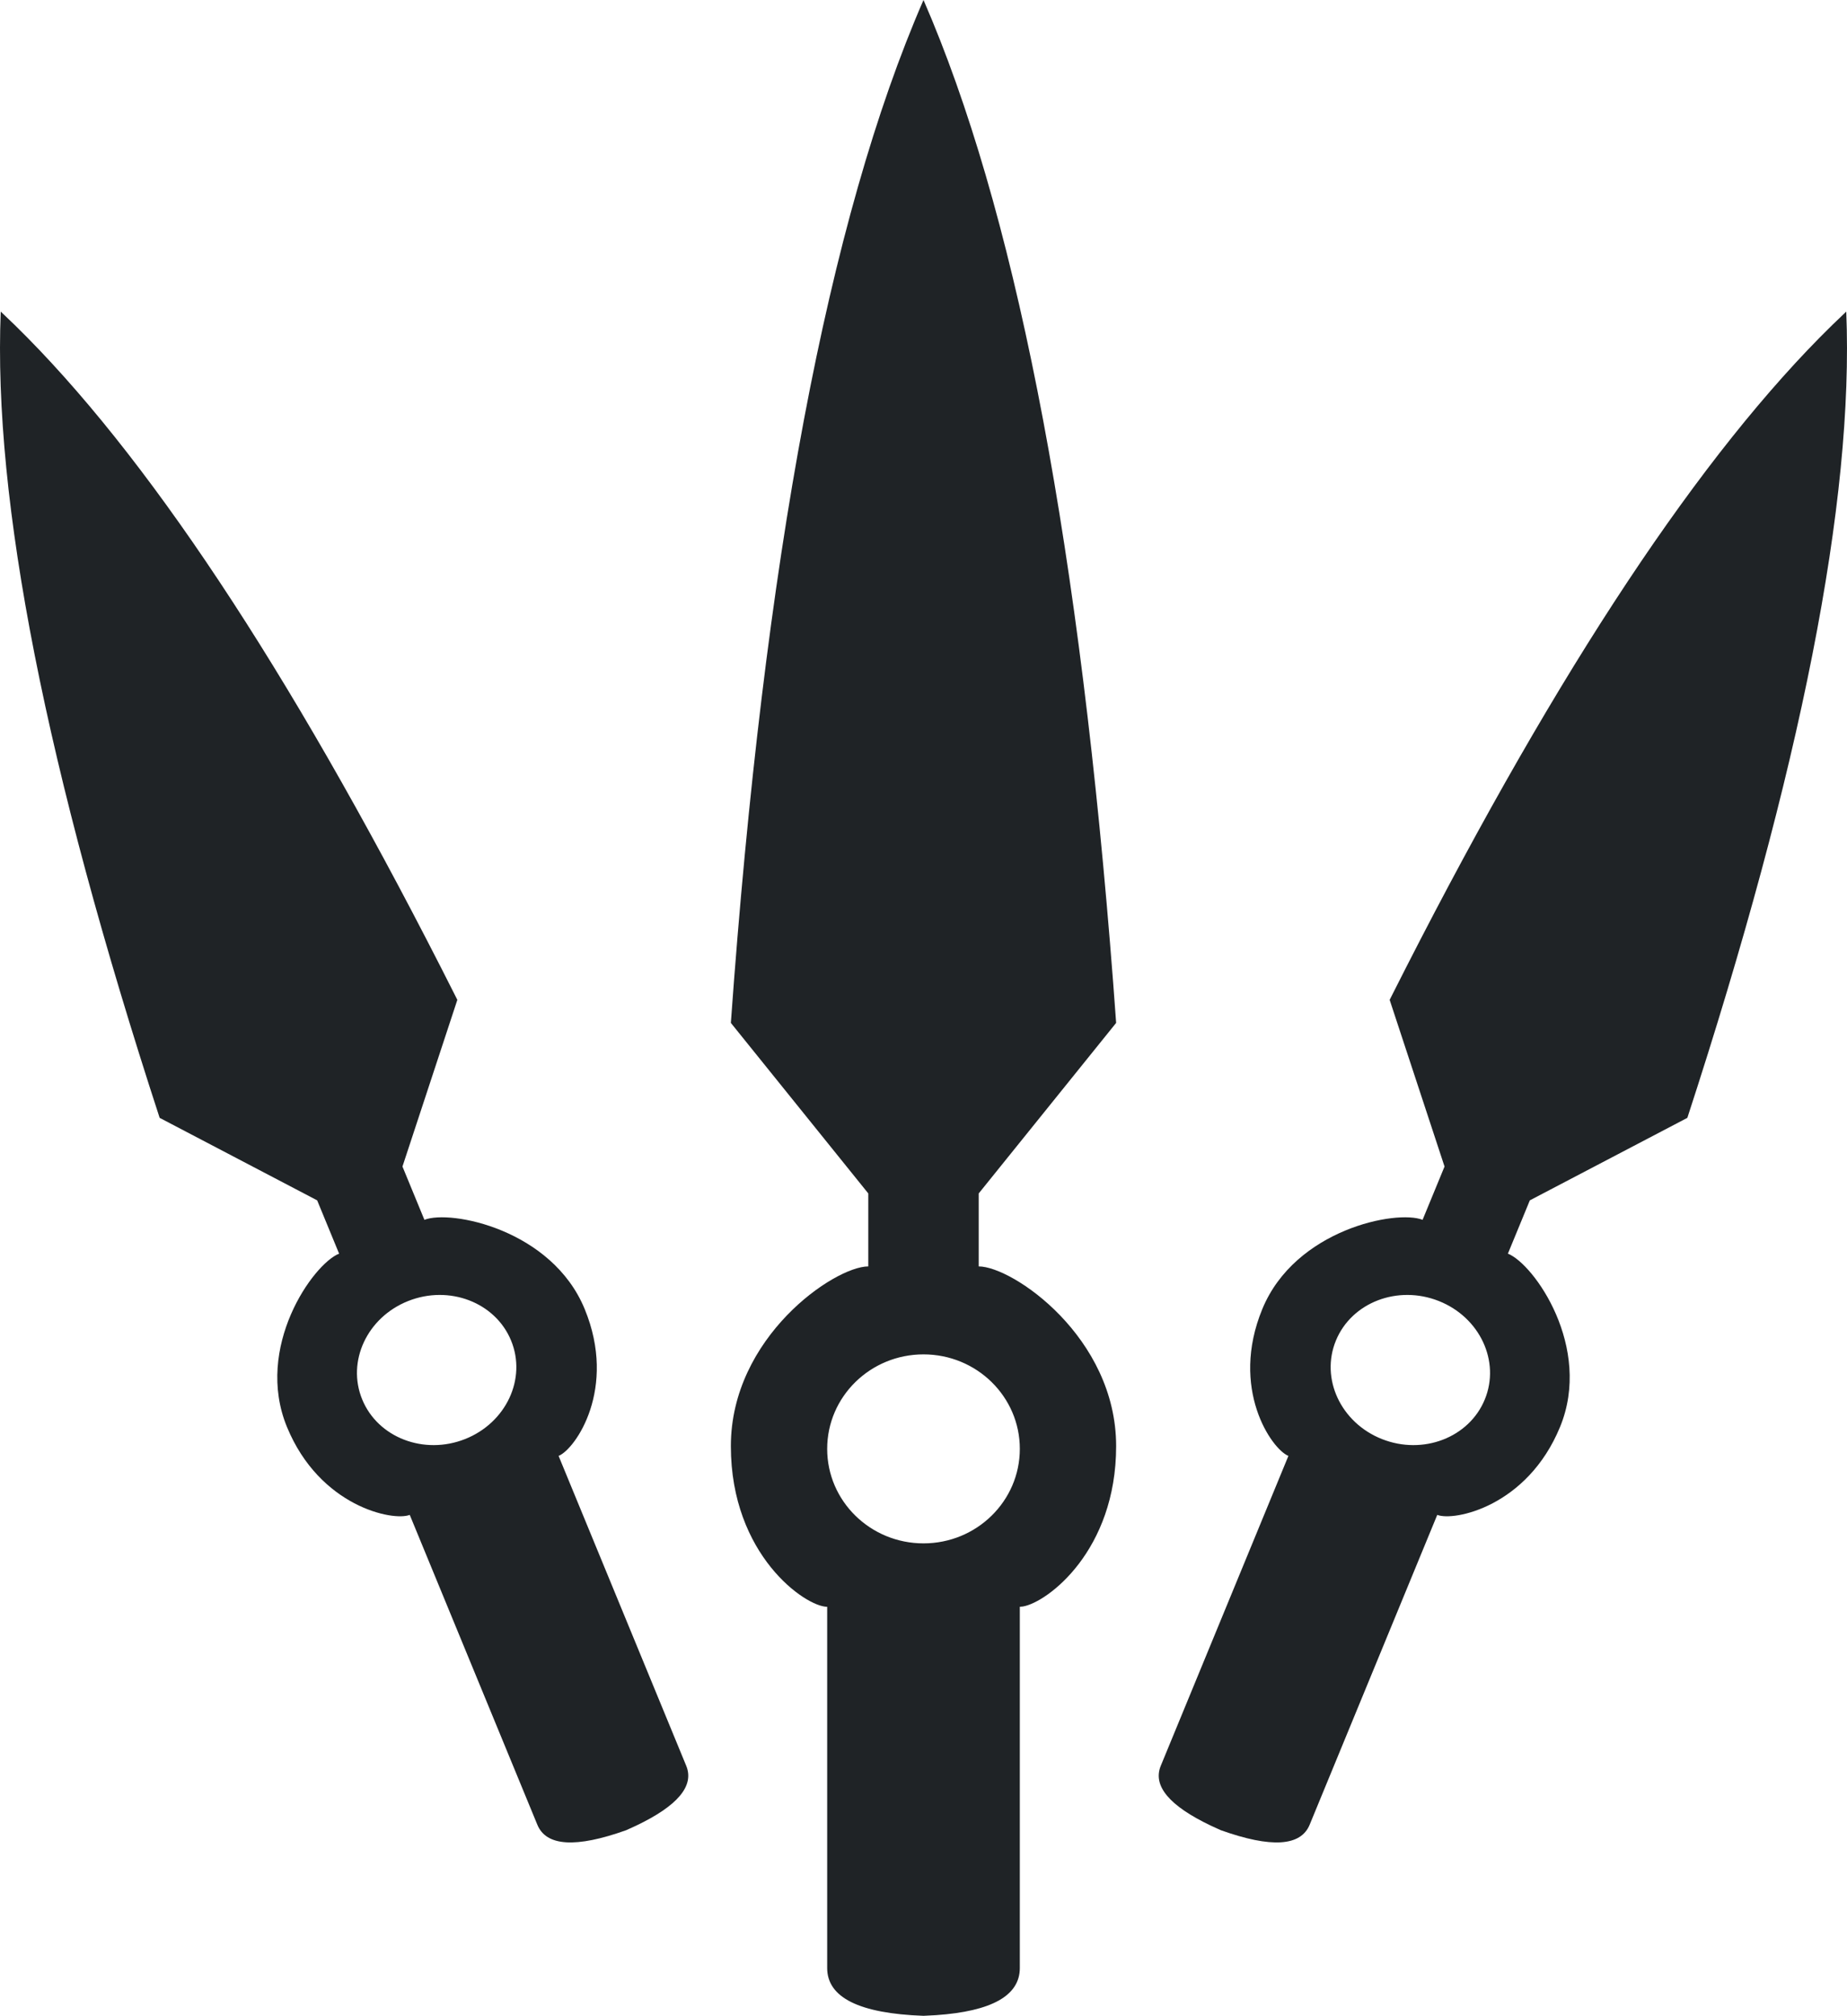 <svg width="153" height="167" viewBox="0 0 153 167" fill="none" xmlns="http://www.w3.org/2000/svg">
<path fill-rule="evenodd" clip-rule="evenodd" d="M76.5 0L77.21 1.675C84.478 19.287 89.478 45.857 92.209 81.385L92.458 84.742L81.073 98.871V104.915C83.876 104.915 92.458 110.775 92.458 119.804C92.458 128.441 86.795 132.734 84.737 133.09L84.479 133.115V163.037C84.479 165.322 82.162 166.626 77.528 166.946L76.5 167C71.181 166.807 68.521 165.486 68.521 163.037V133.115C66.731 133.115 60.542 128.834 60.542 119.804C60.542 110.775 69.124 104.915 71.927 104.915V98.871L60.542 84.742C63.295 46.363 68.614 18.116 76.5 0ZM0.062 25.815L1.22 26.924C12.059 37.531 23.826 55.27 36.521 80.141L37.885 82.832L33.339 96.641L35.157 101.056C37.322 100.198 45.716 101.849 48.433 108.446C51.149 115.042 47.655 120.065 46.272 120.613C52.583 135.937 56.107 144.494 56.844 146.284C57.528 147.945 56.148 149.598 52.702 151.243L51.871 151.622C47.703 153.111 45.25 152.96 44.513 151.171L33.942 125.5C32.559 126.049 26.489 124.817 23.773 118.221C21.056 111.624 25.925 104.716 28.09 103.858L26.272 99.442L13.225 92.608C3.806 63.728 -0.581 41.464 0.062 25.815ZM152.938 25.815C153.581 41.464 149.194 63.728 139.775 92.608L126.728 99.442L124.91 103.858C127.075 104.716 131.944 111.624 129.227 118.221C126.511 124.817 120.441 126.049 119.058 125.5L108.487 151.171C107.75 152.96 105.297 153.111 101.129 151.622L100.298 151.243C96.853 149.598 95.472 147.945 96.156 146.284C96.893 144.494 100.417 135.937 106.728 120.613C105.345 120.065 101.851 115.042 104.567 108.446C107.284 101.849 115.678 100.198 117.843 101.056L119.661 96.641L115.115 82.832L116.479 80.141C129.174 55.27 140.941 37.531 151.781 26.924L152.938 25.815ZM76.5 112.203C72.093 112.203 68.521 115.708 68.521 120.031C68.521 124.355 72.093 127.86 76.5 127.86C80.907 127.86 84.479 124.355 84.479 120.031C84.479 115.708 80.907 112.203 76.5 112.203ZM33.816 107.781C30.411 109.13 28.705 112.785 30.006 115.943C31.307 119.101 35.121 120.567 38.526 119.218C41.931 117.868 43.637 114.214 42.336 111.056C41.036 107.897 37.221 106.431 33.816 107.781ZM119.184 107.781C115.779 106.431 111.964 107.897 110.664 111.056C109.363 114.214 111.069 117.868 114.474 119.218C117.879 120.567 121.693 119.101 122.994 115.943C124.295 112.785 122.589 109.13 119.184 107.781Z" fill="#1F2326"/>
</svg>
